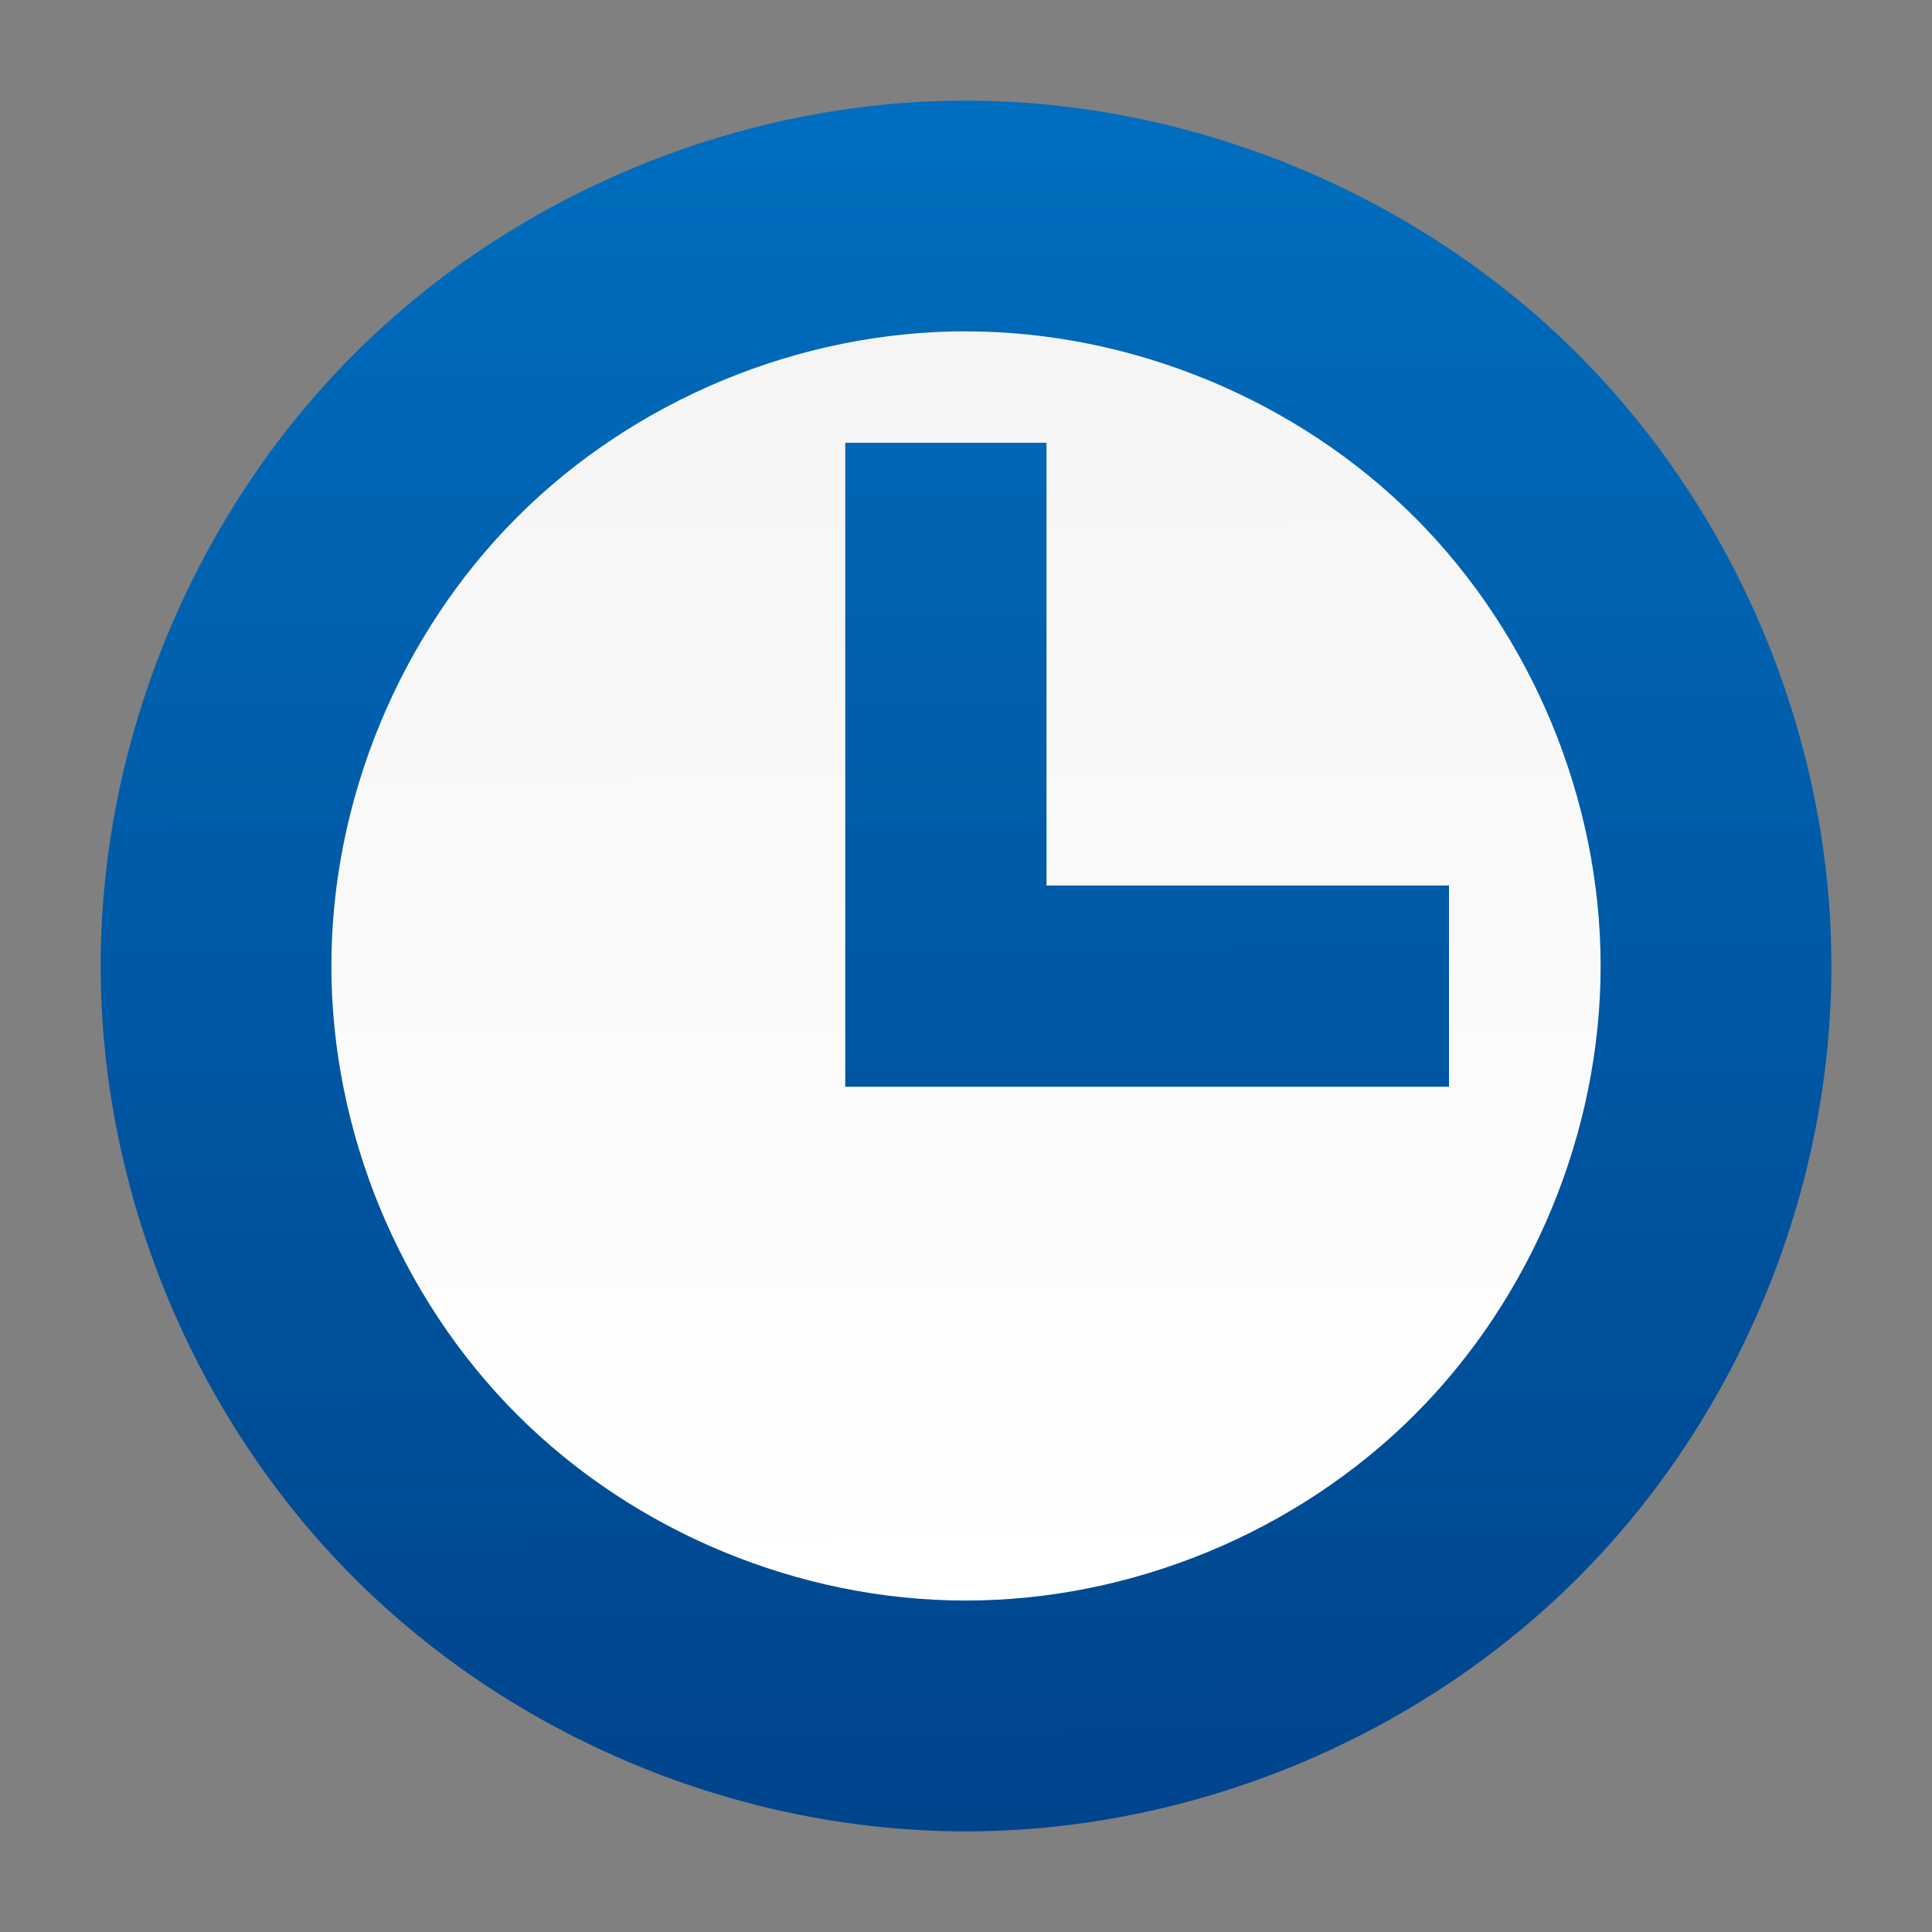 <svg width="48" version="1.1" xmlns="http://www.w3.org/2000/svg" height="48" xmlns:xlink="http://www.w3.org/1999/xlink">
<rect width="100%" height="100%" fill="#808080" stroke="none"/>
<defs>
<linearGradient id="linearGradient3755">
<stop offset="0" style="stop-color:#00448c"/>
<stop offset="1" style="stop-color:#006ebf"/>
</linearGradient>
<linearGradient id="linearGradient1">
<stop offset="0" style="stop-color:#fff"/>
<stop offset="1" style="stop-color:#f5f5f5"/>
</linearGradient>
<linearGradient gradientTransform="matrix(1,0,0,1,-378.856,-514.076)" xlink:href="#linearGradient3755" id="linearGradient4150" y1="559.576" x1="402.877" y2="516.577" gradientUnits="userSpaceOnUse" x2="402.75"/>
<linearGradient xlink:href="#linearGradient1" id="linearGradient2" y1="39.74" x1="24.093" y2="8.233" x2="23.992" gradientUnits="userSpaceOnUse"/>
<linearGradient gradientTransform="matrix(1,0,0,1,-378.856,-514.076)" xlink:href="#linearGradient3755" id="linearGradient3761" y1="559.576" x1="402.877" y2="516.577" x2="402.75" gradientUnits="userSpaceOnUse"/>
</defs>
<g style="fill-rule:evenodd">
<path style="fill:url(#linearGradient4150)" d="m 23.992,2.5 c -5.629,0 -11.221,2.319 -15.198,6.299 -3.977,3.98 -6.293,9.573 -6.293,15.201 0,5.628 2.316,11.221 6.293,15.201 3.977,3.98 9.569,6.298 15.198,6.299 5.629,0 11.224,-2.316 15.207,-6.296 3.982,-3.98 6.302,-9.575 6.302,-15.204 0,-5.629 -2.319,-11.224 -6.302,-15.204 -3.982,-3.98 -9.578,-6.296 -15.207,-6.296 Z "/>
<path style="fill:url(#linearGradient2)" d="m 23.992,8.233 c 4.128,0 8.233,1.698 11.153,4.616 2.92,2.919 4.622,7.022 4.622,11.15 0,4.128 -1.701,8.232 -4.622,11.15 -2.921,2.919 -7.025,4.617 -11.153,4.616 -4.128,0 -8.228,-1.7 -11.145,-4.619 -2.917,-2.919 -4.614,-7.02 -4.614,-11.148 0,-4.127 1.697,-8.229 4.614,-11.148 2.917,-2.919 7.017,-4.619 11.145,-4.619 z "/>
<path style="fill:url(#linearGradient3761)" d="m 21,11 v 16 h 15 v -5 h -10 v -11 h -5 z "/>
</g>
</svg>
